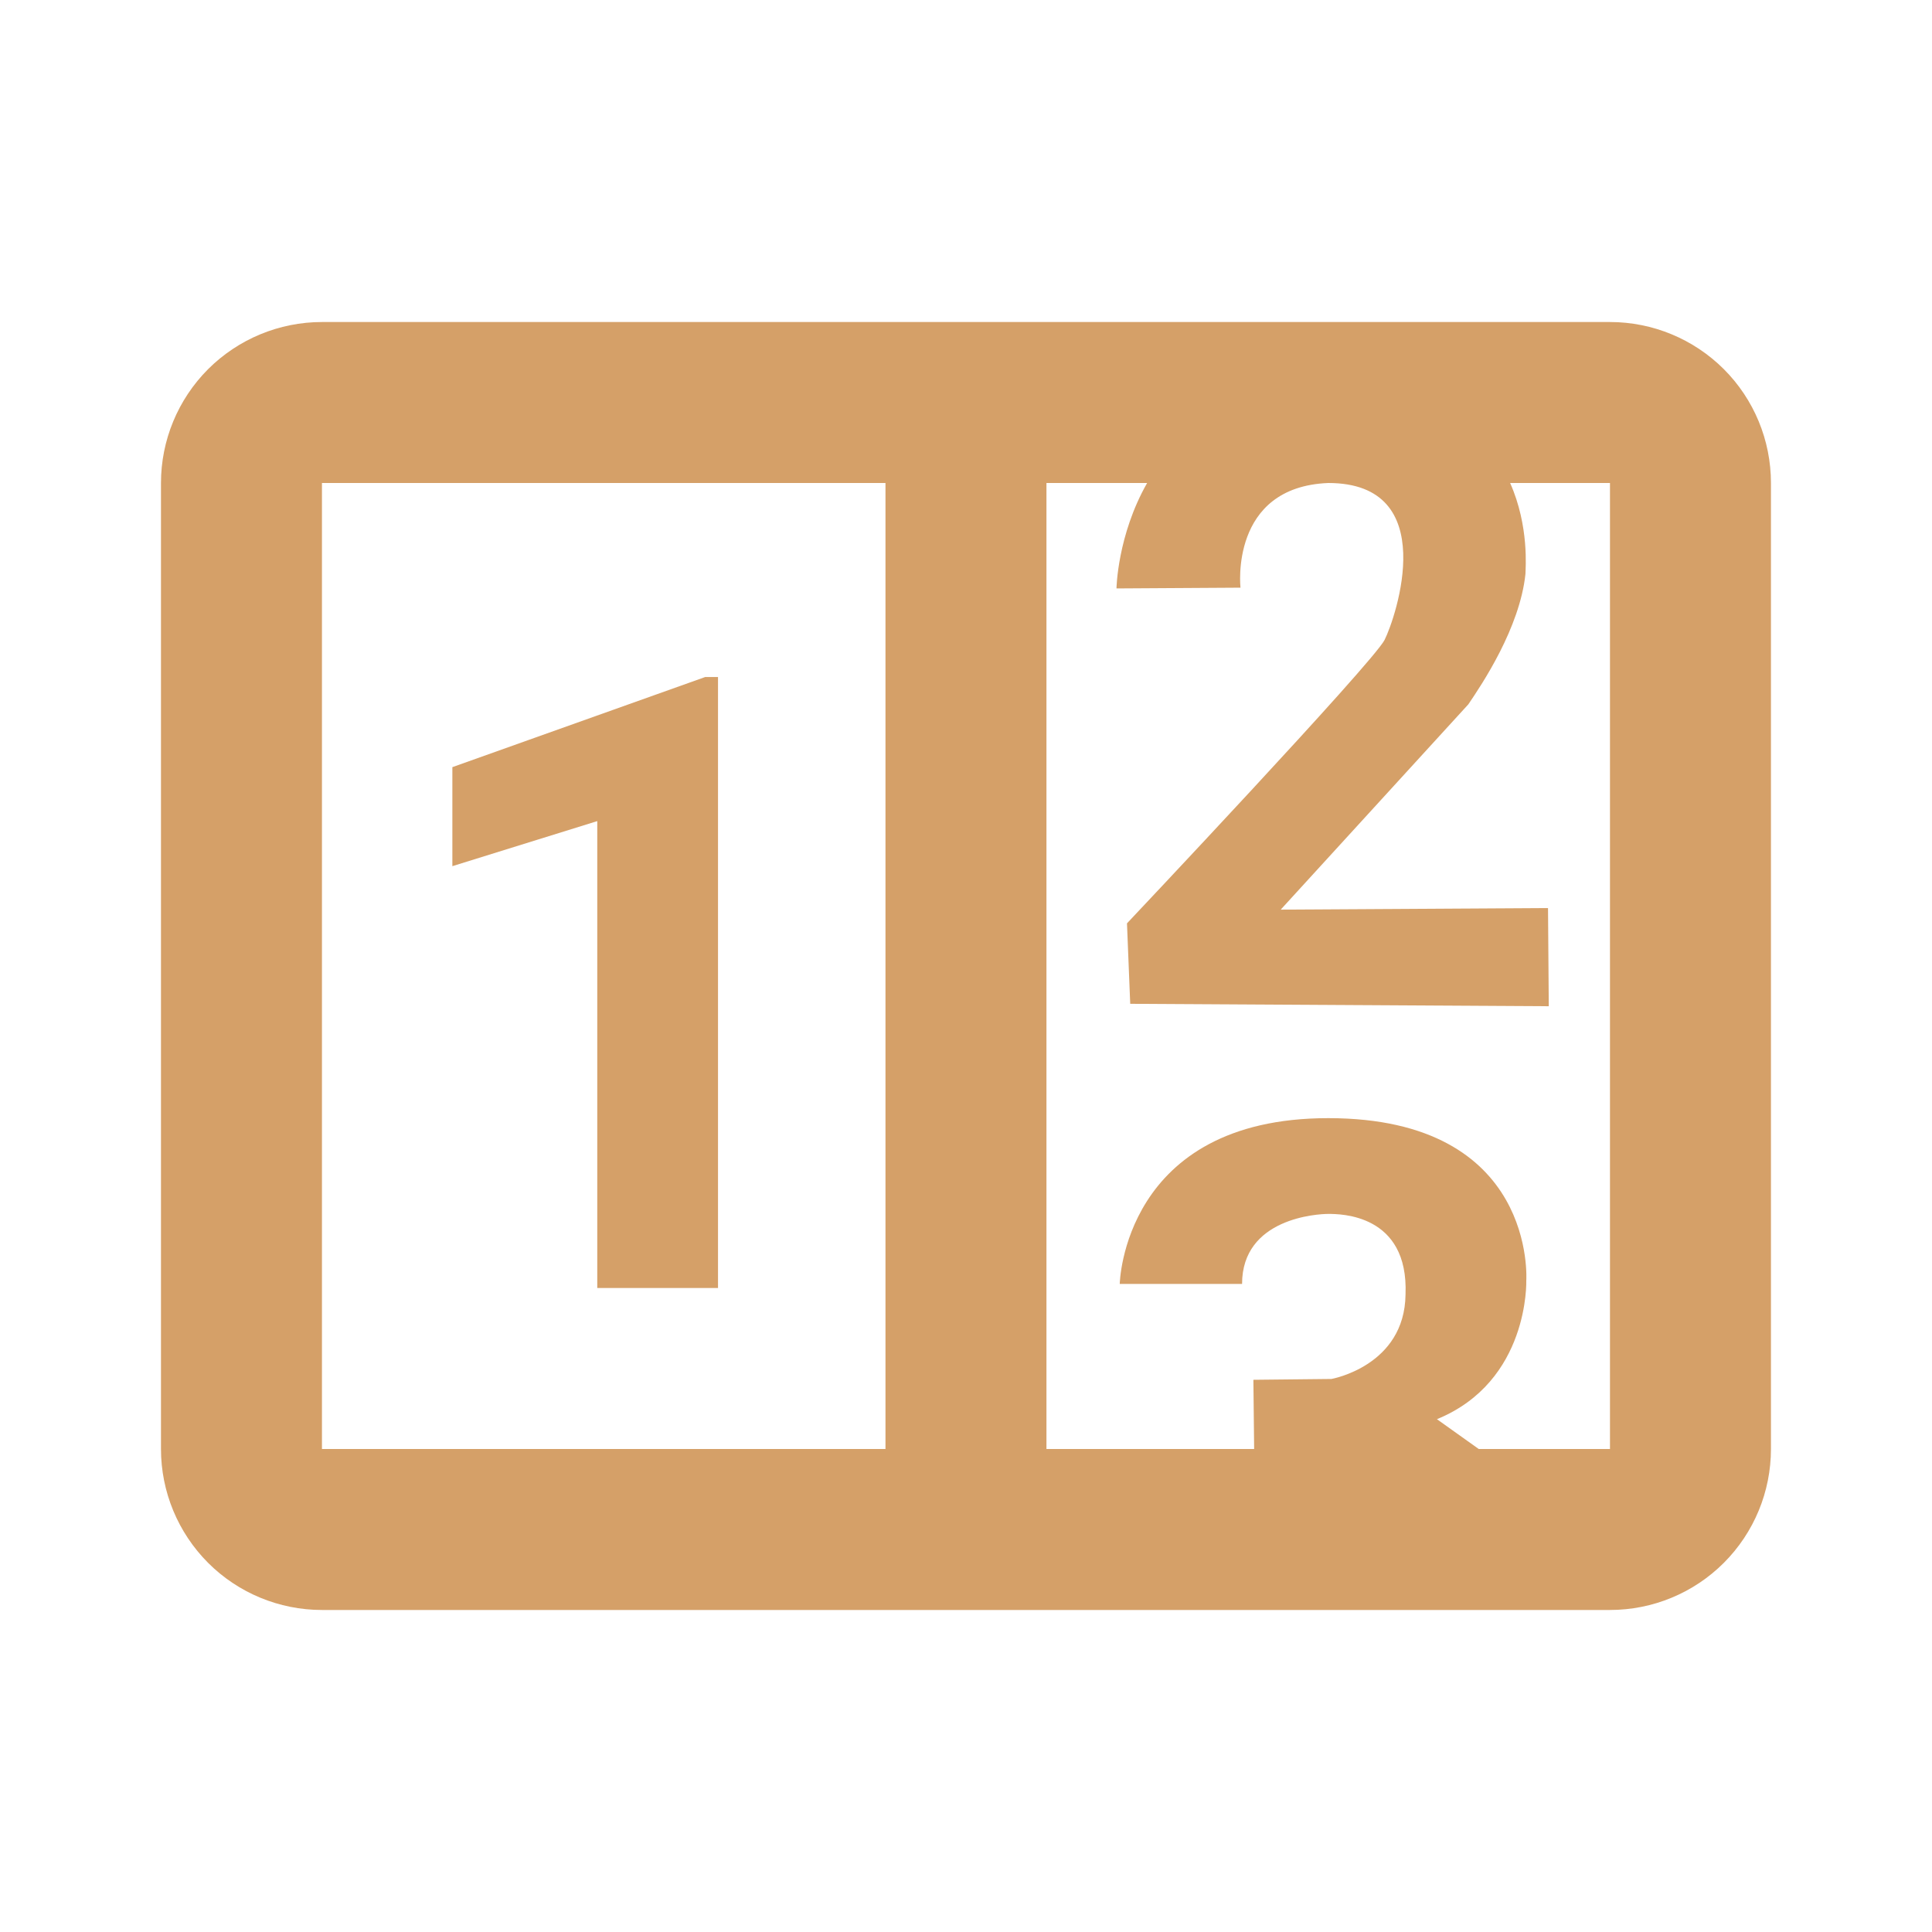 <svg width="28" height="28" viewBox="0 0 28 28" fill="none" xmlns="http://www.w3.org/2000/svg">
<path d="M4.666 4.667H23.333C23.952 4.667 24.545 4.913 24.983 5.35C25.421 5.788 25.666 6.381 25.666 7V21C25.666 21.619 25.421 22.212 24.983 22.65C24.545 23.088 23.952 23.333 23.333 23.333H4.666C4.048 23.333 3.454 23.088 3.016 22.65C2.579 22.212 2.333 21.619 2.333 21V7C2.333 6.381 2.579 5.788 3.016 5.35C3.454 4.913 4.048 4.667 4.666 4.667ZM4.666 7V21H12.833V7H4.666ZM23.333 21V7H21.886C22.166 7.63 22.108 8.248 22.108 8.318C22.026 9.1 21.478 9.917 21.28 10.208L18.561 13.183L22.435 13.16L22.446 14.583L16.38 14.548L16.333 13.382C16.333 13.382 19.891 9.613 20.066 9.275C20.23 8.948 20.895 7 19.25 7C17.815 7.058 17.978 8.517 17.978 8.517L16.181 8.528C16.181 8.528 16.193 7.758 16.625 7H15.166V21H18.176L18.165 19.997L19.296 19.985C19.296 19.985 20.358 19.798 20.37 18.76C20.416 17.593 19.425 17.593 19.25 17.593C19.098 17.593 18.001 17.652 18.001 18.608H16.228C16.228 18.608 16.275 16.205 19.25 16.205C22.283 16.205 22.12 18.562 22.12 18.562C22.12 18.562 22.166 20.02 20.825 20.568L21.431 21H23.333ZM10.406 18.667H8.656V11.9L6.556 12.553V11.118L10.22 9.812H10.406V18.667Z" fill="#D5A068"/>
</svg>
